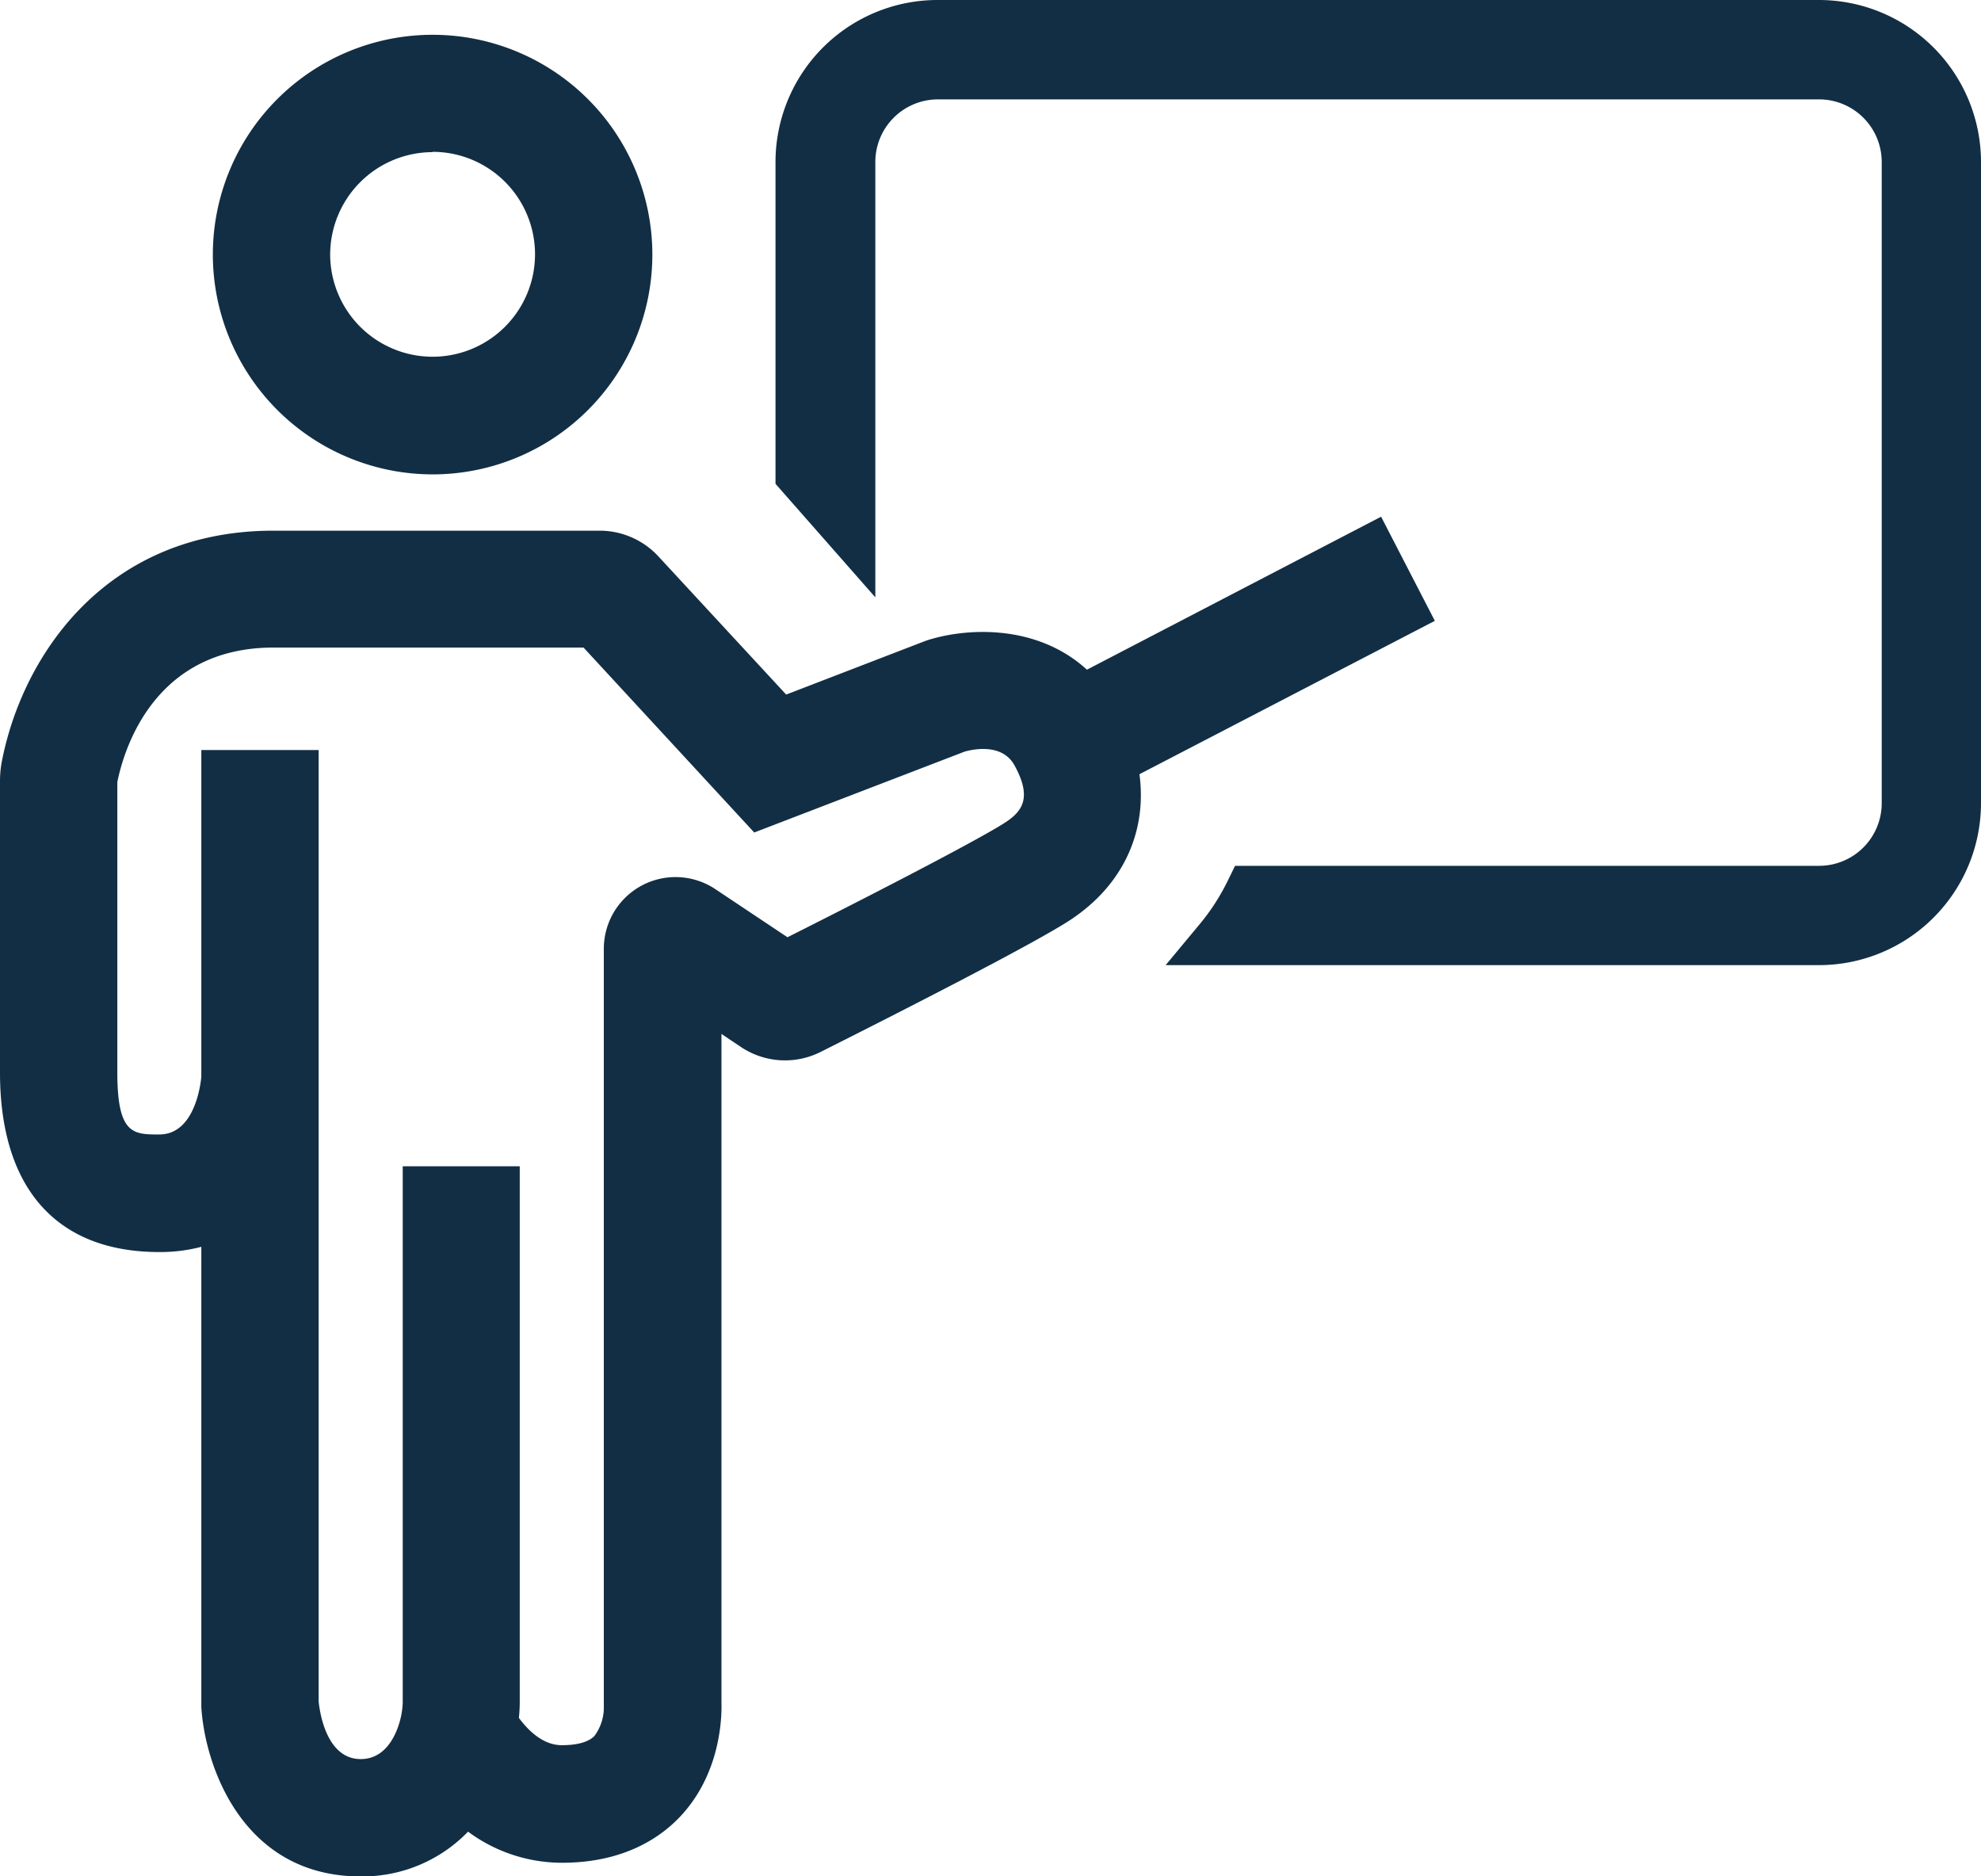 <svg id="Layer_1" data-name="Layer 1" xmlns="http://www.w3.org/2000/svg" viewBox="0 0 258 244.3"><defs><style>.cls-1{fill:#122e44}</style></defs><path class="cls-1" d="M77.34 90.62A28.62 28.62 0 1 0 48.72 62a28.65 28.65 0 0 0 28.62 28.62zm0-42A13.34 13.34 0 1 1 64 62a13.36 13.36 0 0 1 13.34-13.34zm130.53 61.07l-7-13.56-38.31 19.92c-6.74-6.15-16.16-5.39-21-3.76l-18.17 7-16.65-18a10.42 10.42 0 0 0-7.63-3.34h-42.5c-21.78 0-32.66 16.18-35.36 30a13.35 13.35 0 0 0-.25 2.61v37.94c0 15.08 7.37 23.38 20.75 23.38a21.16 21.16 0 0 0 5.47-.68v59.92c.45 7.63 5.36 22.06 20.74 22.06a19.13 19.13 0 0 0 14-5.83 20.54 20.54 0 0 0 12.24 4.05c8.07 0 12.85-3.3 15.44-6.07 5.27-5.64 5.38-13 5.32-14.85v-87l2.57 1.72a10.32 10.32 0 0 0 10.31.64c10.25-5.15 28.11-14.24 32.67-17.28 6.81-4.54 9.89-11.46 8.89-18.9zM152 135.89c-2.56 1.71-13.59 7.53-28.44 15l-9.39-6.26a9.34 9.34 0 0 0-14.53 7.77V251a6.22 6.22 0 0 1-1.23 3.9c-1 1-2.84 1.19-4.25 1.19-2.45 0-4.38-1.93-5.58-3.55.1-1 .11-1.75.11-1.92v-69.91H73.45v69.86a10.06 10.06 0 0 1-.14 1.33c-.09.61-1.07 6-5.33 6-4.53 0-5.36-6.27-5.48-7.52V126.51H47.22v42.55c-.1 1.1-.9 7.51-5.47 7.51-3.41 0-5.47 0-5.47-8.1v-37.78c.87-4.32 4.83-17.52 20.33-17.52H97l22.23 24.08 27.37-10.52c.66-.2 4.81-1.3 6.51 1.75 2.24 4.06 1.19 5.9-1.11 7.41z" transform="translate(-21 -28.85)"/><path class="cls-1" d="M257.92 28.85H143.1A21.11 21.11 0 0 0 122 49.93v41.92l13 14.78v-56.7a8.16 8.16 0 0 1 8.15-8.14h114.77a8.16 8.16 0 0 1 8.15 8.14v83.51a8.16 8.16 0 0 1-8.15 8.15h-76.07l-.92 1.88a28.17 28.17 0 0 1-3.58 5.59l-4.54 5.46h85.11A21.11 21.11 0 0 0 279 133.44V49.93a21.11 21.11 0 0 0-21.08-21.08z" transform="translate(-21 -28.85)"/></svg>